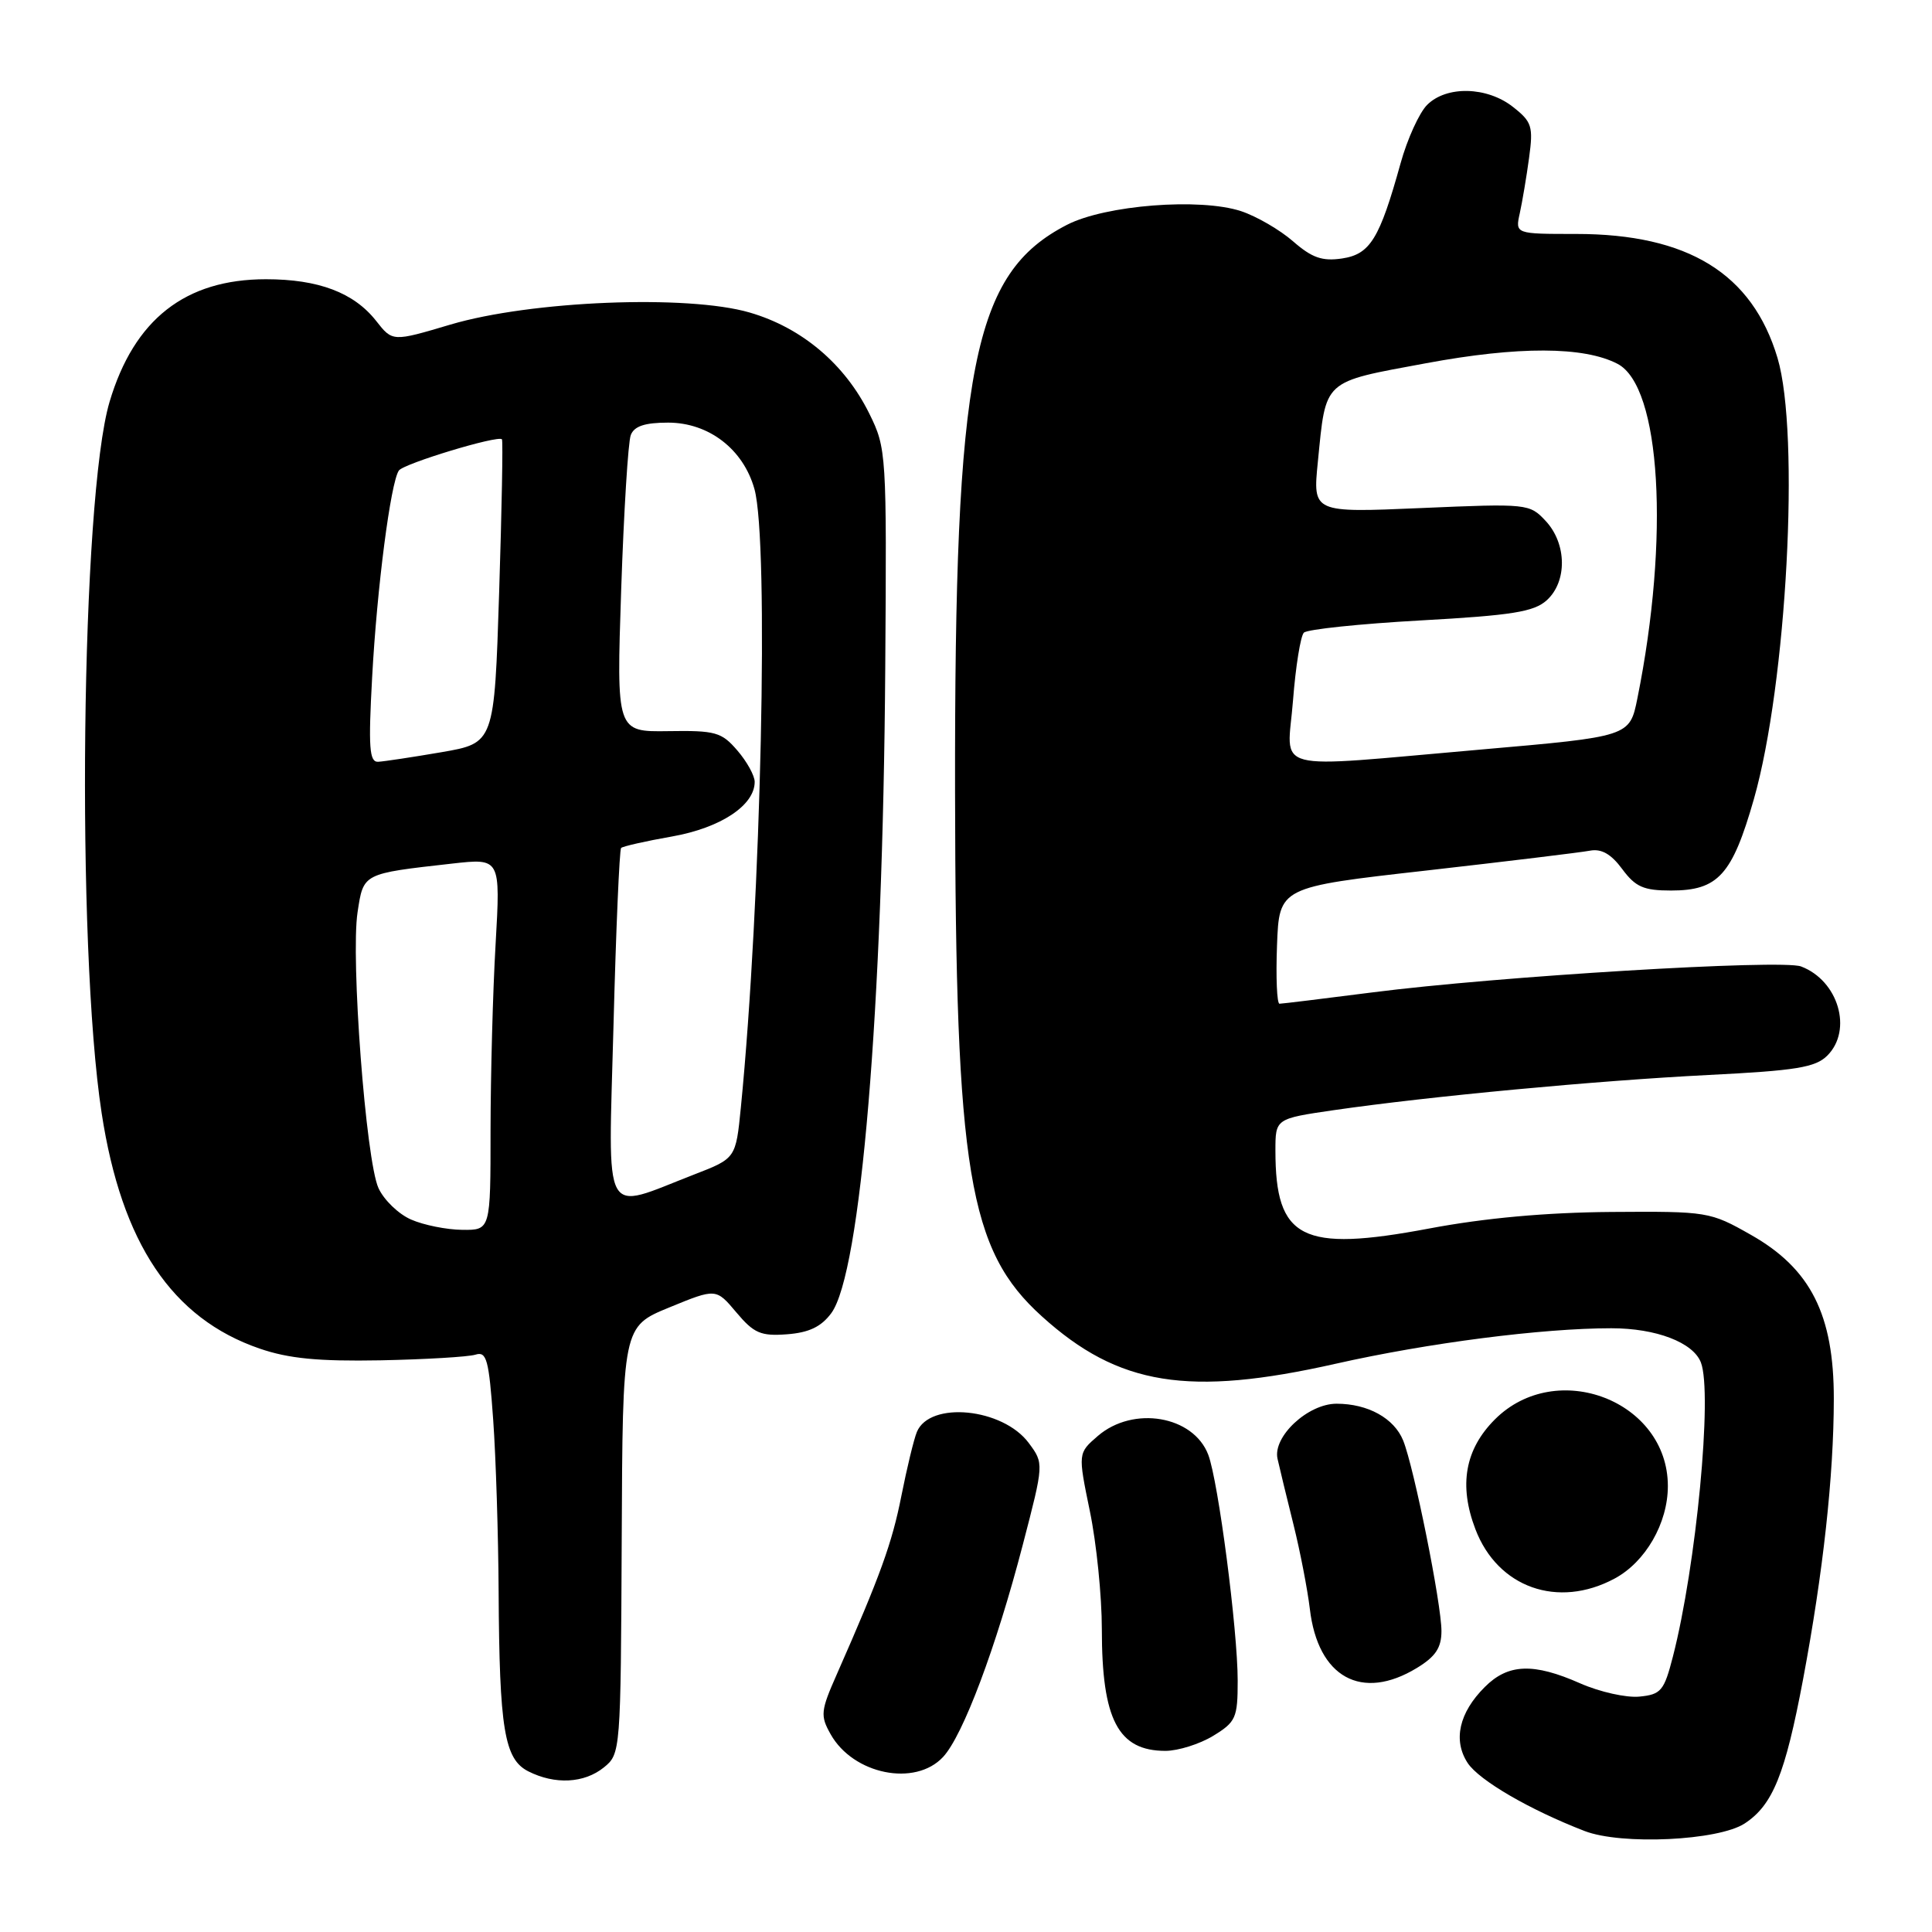 <?xml version="1.0" encoding="UTF-8" standalone="no"?>
<!DOCTYPE svg PUBLIC "-//W3C//DTD SVG 1.1//EN" "http://www.w3.org/Graphics/SVG/1.1/DTD/svg11.dtd" >
<svg xmlns="http://www.w3.org/2000/svg" xmlns:xlink="http://www.w3.org/1999/xlink" version="1.1" viewBox="0 0 256 256">
 <g >
 <path fill="currentColor"
d=" M 231.18 241.62 C 234.90 239.18 236.54 235.13 238.92 222.50 C 241.58 208.33 242.98 195.58 242.99 185.36 C 243.00 174.20 239.92 168.10 232.00 163.62 C 226.59 160.55 226.29 160.50 213.50 160.59 C 204.86 160.66 196.75 161.39 189.34 162.79 C 172.49 165.96 169.00 164.19 169.00 152.47 C 169.00 148.23 169.00 148.23 176.75 147.10 C 189.39 145.27 211.54 143.19 226.38 142.44 C 238.01 141.86 240.56 141.44 242.13 139.87 C 245.52 136.48 243.59 129.93 238.65 128.06 C 236.09 127.09 198.39 129.37 181.83 131.50 C 175.41 132.32 169.88 133.00 169.54 133.00 C 169.20 133.00 169.05 129.52 169.21 125.28 C 169.50 117.55 169.50 117.55 189.00 115.35 C 199.72 114.13 209.47 112.95 210.67 112.72 C 212.20 112.43 213.48 113.16 214.95 115.15 C 216.71 117.53 217.79 118.00 221.42 118.00 C 227.66 118.00 229.52 115.95 232.40 105.88 C 236.75 90.63 238.53 57.49 235.53 47.43 C 232.19 36.25 223.67 31.00 208.85 31.00 C 200.77 31.00 200.77 31.00 201.38 28.25 C 201.71 26.74 202.27 23.44 202.61 20.92 C 203.18 16.75 202.99 16.14 200.48 14.17 C 197.04 11.46 191.67 11.33 189.10 13.90 C 188.06 14.94 186.47 18.43 185.58 21.65 C 182.80 31.66 181.55 33.69 177.83 34.25 C 175.20 34.64 173.84 34.16 171.34 31.98 C 169.60 30.46 166.50 28.66 164.45 27.98 C 159.01 26.19 146.47 27.17 141.38 29.79 C 128.90 36.21 126.47 48.55 126.55 105.00 C 126.62 155.31 128.33 165.65 138.06 174.43 C 148.21 183.61 157.48 185.10 177.00 180.70 C 189.24 177.94 204.34 176.00 213.51 176.00 C 219.45 176.00 224.36 177.88 225.38 180.54 C 226.94 184.61 224.76 207.49 221.67 219.50 C 220.50 224.05 220.10 224.53 217.22 224.81 C 215.49 224.98 211.97 224.19 209.40 223.06 C 203.19 220.31 199.83 220.44 196.74 223.54 C 193.33 226.94 192.51 230.60 194.47 233.60 C 195.99 235.91 202.70 239.81 209.97 242.62 C 214.87 244.51 227.69 243.90 231.18 241.62 Z  M 80.02 234.19 C 82.23 232.40 82.25 232.10 82.38 204.08 C 82.50 175.78 82.50 175.78 88.69 173.24 C 94.88 170.70 94.88 170.70 97.57 173.90 C 99.90 176.67 100.81 177.06 104.28 176.80 C 107.19 176.58 108.81 175.81 110.15 174.00 C 114.06 168.70 116.99 133.73 117.30 88.50 C 117.50 60.03 117.46 59.41 115.19 54.81 C 111.95 48.24 106.25 43.42 99.33 41.41 C 91.09 39.01 70.33 39.85 59.68 43.01 C 52.01 45.29 52.01 45.29 49.84 42.52 C 46.89 38.77 42.20 37.00 35.24 37.00 C 24.55 37.00 17.77 42.32 14.52 53.24 C 10.73 66.01 10.07 125.36 13.47 147.50 C 16.11 164.74 22.79 174.70 34.39 178.69 C 38.25 180.02 42.17 180.40 50.40 180.25 C 56.40 180.13 62.07 179.79 63.00 179.50 C 64.48 179.03 64.78 180.13 65.35 188.13 C 65.71 193.18 66.03 203.43 66.07 210.90 C 66.17 229.13 66.83 233.10 70.00 234.71 C 73.54 236.50 77.41 236.30 80.02 234.19 Z  M 124.96 232.81 C 127.60 229.98 131.98 218.31 135.52 204.71 C 138.33 193.92 138.33 193.92 136.32 191.21 C 132.88 186.57 123.20 185.61 121.49 189.74 C 121.09 190.71 120.17 194.52 119.44 198.20 C 118.20 204.48 116.65 208.77 110.90 221.81 C 108.74 226.69 108.67 227.33 110.06 229.79 C 113.05 235.12 121.26 236.79 124.96 232.81 Z  M 160.75 230.01 C 163.76 228.17 164.00 227.64 164.00 222.70 C 164.00 215.99 161.43 196.26 160.10 192.76 C 158.13 187.59 150.17 186.23 145.47 190.27 C 142.83 192.55 142.83 192.55 144.41 200.23 C 145.29 204.46 146.00 211.51 146.00 215.89 C 146.00 227.88 148.16 232.00 154.44 232.00 C 156.12 231.99 158.96 231.10 160.75 230.01 Z  M 187.75 221.01 C 190.22 219.51 191.00 218.33 191.00 216.12 C 191.00 212.52 187.36 194.43 185.93 190.88 C 184.73 187.92 181.26 186.00 177.10 186.00 C 173.30 186.00 168.62 190.37 169.28 193.30 C 169.55 194.51 170.50 198.43 171.39 202.00 C 172.28 205.57 173.25 210.61 173.56 213.18 C 174.62 222.27 180.43 225.47 187.75 221.01 Z  M 213.94 209.17 C 218.04 206.97 221.00 201.84 221.00 196.91 C 221.00 185.62 206.23 179.93 198.08 188.08 C 194.12 192.04 193.27 196.80 195.50 202.63 C 198.45 210.37 206.43 213.20 213.94 209.17 Z  M 171.33 92.82 C 171.68 88.32 172.33 84.27 172.77 83.83 C 173.21 83.39 180.17 82.66 188.24 82.21 C 200.36 81.54 203.26 81.07 204.95 79.54 C 207.68 77.07 207.62 72.05 204.82 69.04 C 202.68 66.74 202.43 66.71 188.30 67.32 C 173.95 67.94 173.95 67.94 174.62 61.22 C 175.72 50.18 175.15 50.69 188.96 48.13 C 201.17 45.86 209.88 45.89 214.33 48.21 C 220.07 51.19 221.26 71.25 216.96 92.55 C 215.94 97.60 215.94 97.60 196.22 99.32 C 167.73 101.79 170.58 102.54 171.33 92.82 Z  M 54.48 161.60 C 52.81 160.88 50.87 159.00 50.15 157.43 C 48.48 153.76 46.45 126.94 47.38 120.87 C 48.17 115.69 48.01 115.77 59.91 114.43 C 66.32 113.71 66.32 113.71 65.67 125.10 C 65.30 131.37 65.01 142.46 65.00 149.75 C 65.00 163.00 65.00 163.00 61.25 162.96 C 59.19 162.94 56.14 162.33 54.48 161.60 Z  M 81.29 135.95 C 81.62 123.20 82.08 112.59 82.30 112.36 C 82.53 112.14 85.56 111.45 89.04 110.84 C 95.48 109.70 100.00 106.72 100.00 103.60 C 100.00 102.78 98.97 100.91 97.70 99.44 C 95.61 97.01 94.81 96.78 88.55 96.88 C 81.68 96.98 81.68 96.98 82.31 78.14 C 82.66 67.78 83.23 58.56 83.58 57.65 C 84.03 56.47 85.44 56.00 88.53 56.00 C 93.92 56.00 98.50 59.53 99.97 64.81 C 101.91 71.81 100.86 119.51 98.17 146.72 C 97.50 153.49 97.50 153.49 92.00 155.62 C 79.63 160.41 80.60 162.21 81.29 135.95 Z  M 49.31 89.75 C 49.95 77.88 51.76 63.94 52.85 62.35 C 53.48 61.43 66.00 57.64 66.51 58.21 C 66.66 58.37 66.49 67.49 66.14 78.48 C 65.50 98.46 65.50 98.46 58.50 99.67 C 54.65 100.33 50.87 100.90 50.10 100.94 C 48.94 100.99 48.80 99.04 49.31 89.75 Z "/>
</g>
</svg>